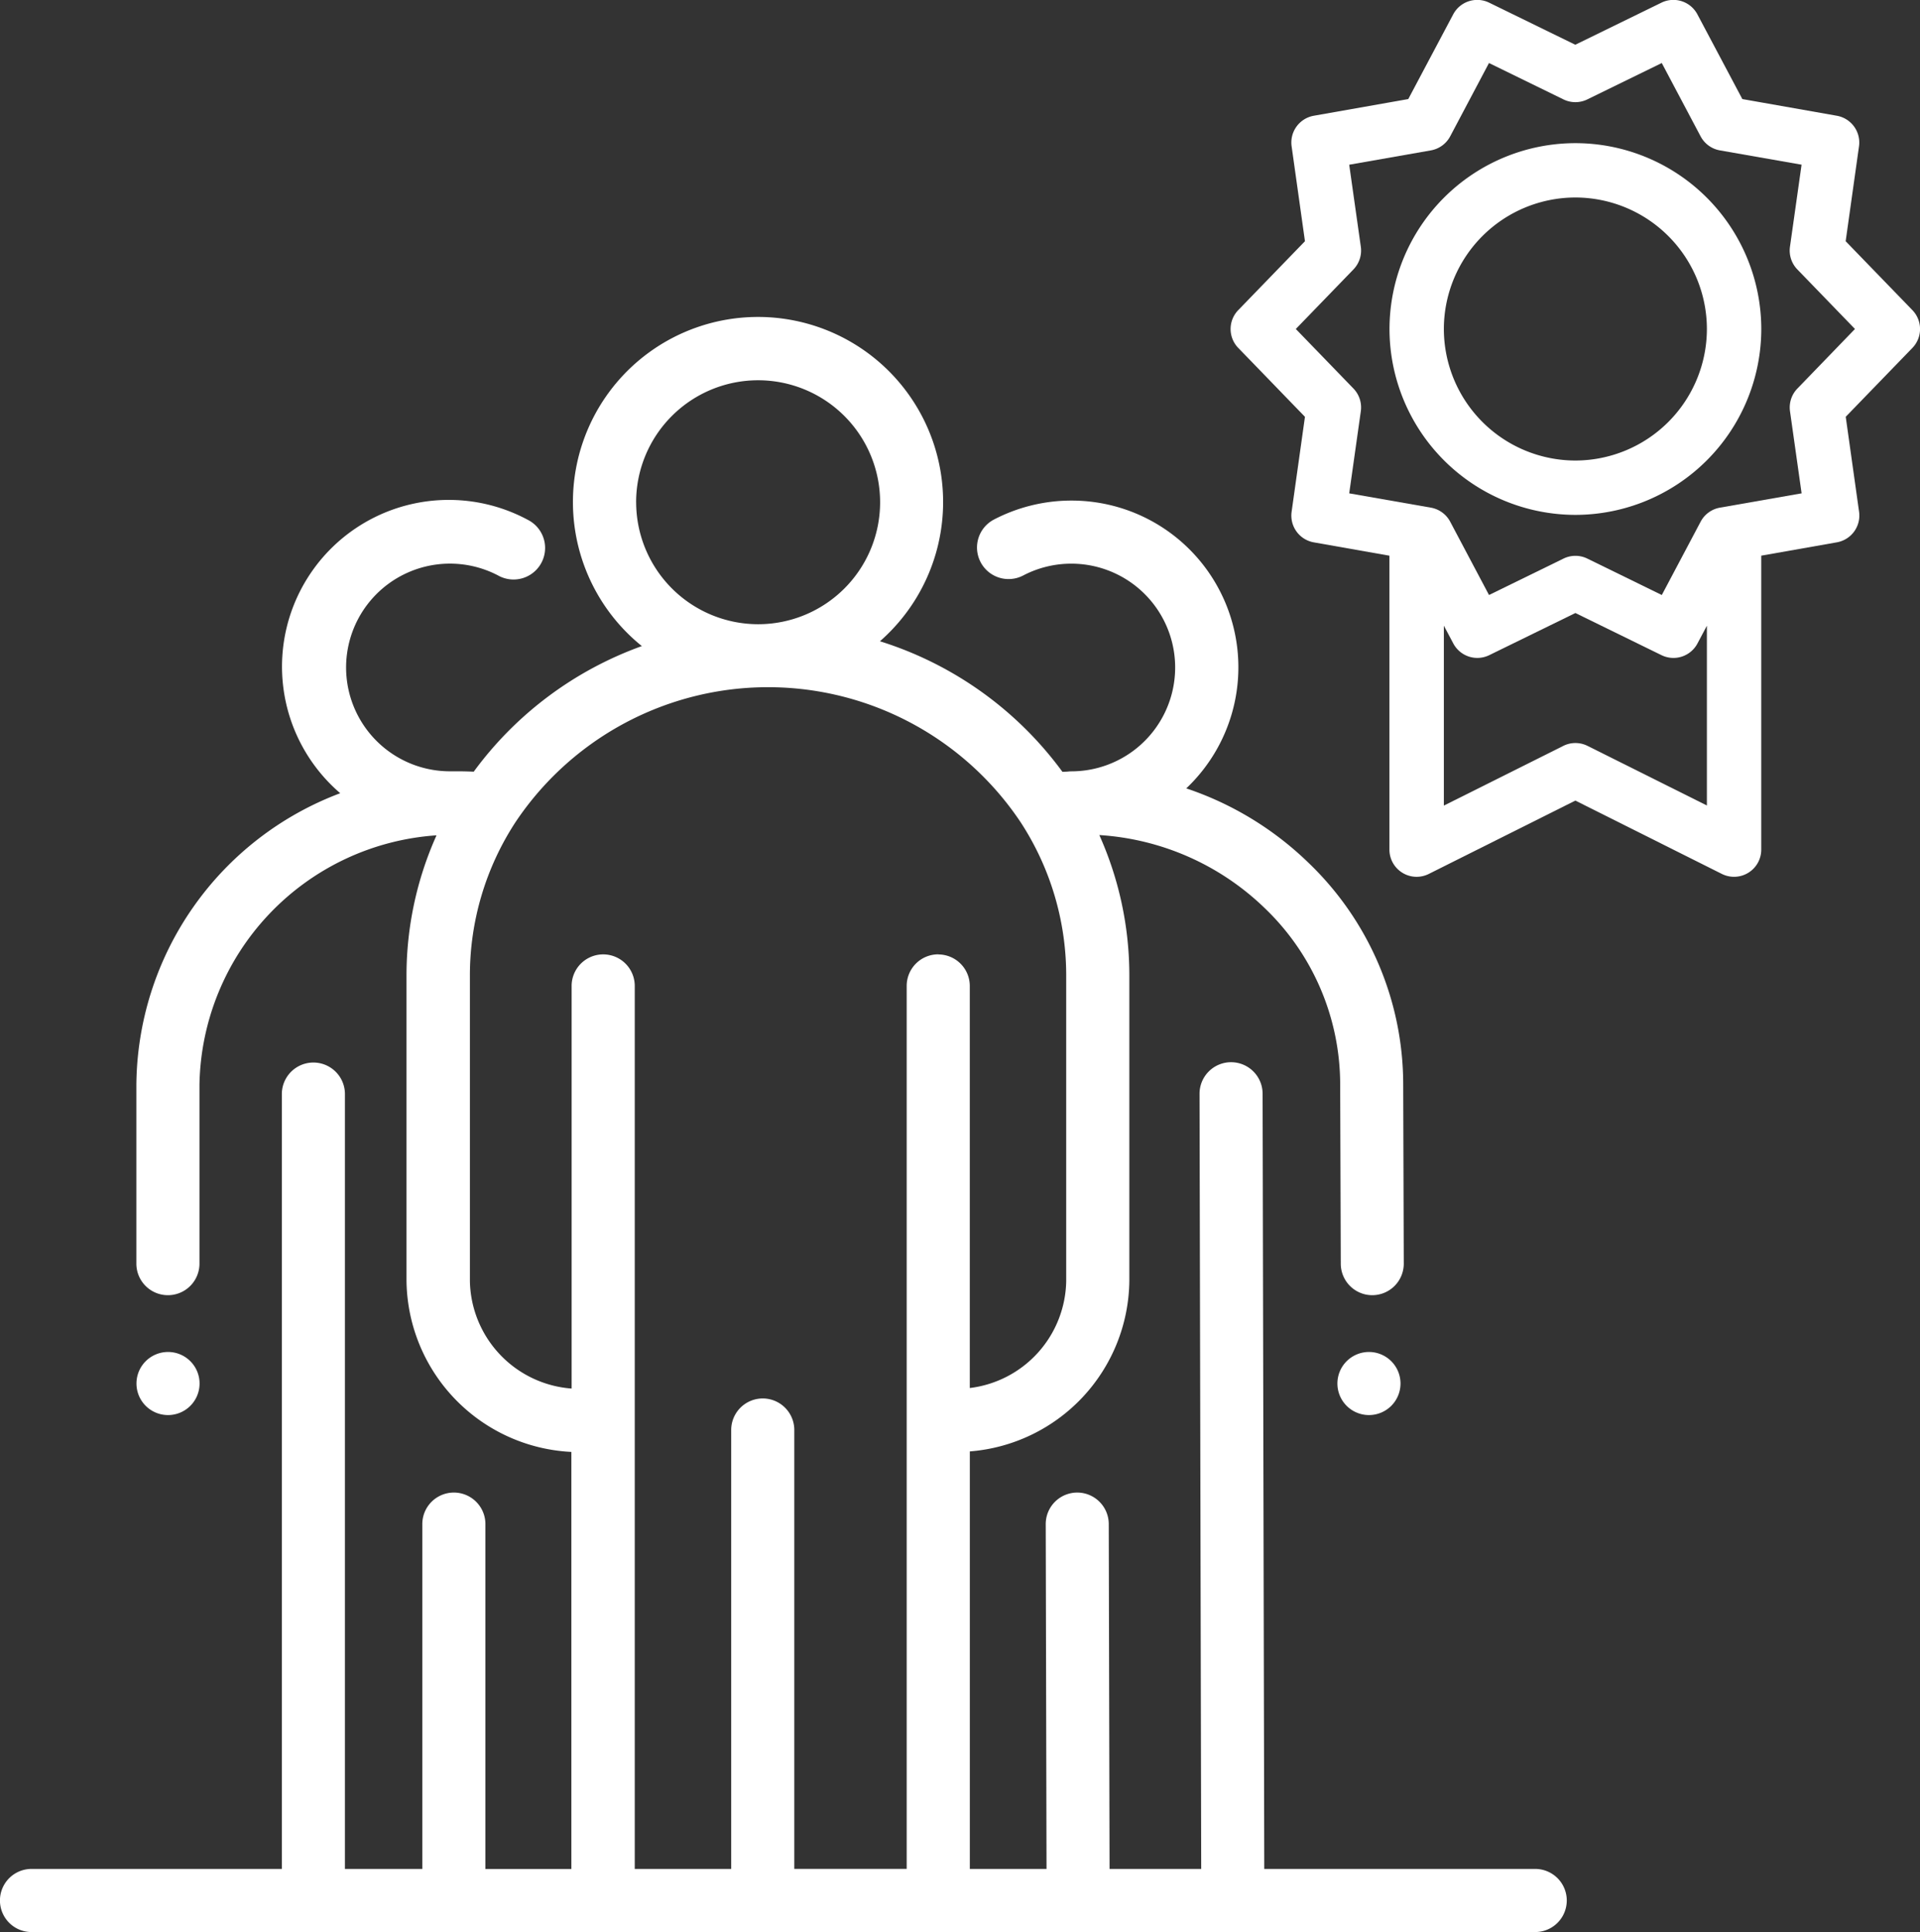<svg xmlns="http://www.w3.org/2000/svg" width="57.571" height="57.941" viewBox="0 0 57.571 57.941"><rect x="0" y="0" width="57.571" height="57.941" fill="#333333" stroke="none"/><defs><style>.a{fill:#ffffff;}</style></defs><g transform="translate(-675.367 -1216.69)"><g transform="translate(675.367 1226.198)"><path class="a" d="M351.172,174.094a.946.946,0,1,1-.947-.946.946.946,0,0,1,.947.946Zm0,0" transform="translate(-309.178 -142.111)"/><path class="a" d="M310.842,174.094a.946.946,0,1,1-.946-.946.945.945,0,0,1,.946.946Zm0,0" transform="translate(-304.858 -142.111)"/><path class="a" d="M350.4,184.928h-8.124l-.05-23.248a.946.946,0,0,0-.946-.945h0a.946.946,0,0,0-.945.948l.05,23.245h-2.748l-.024-10.344a.946.946,0,0,0-.946-.943h0a.945.945,0,0,0-.944.948l.024,10.339h-2.3V172.407a5.188,5.188,0,0,0,4.783-5.109V158.13a10.283,10.283,0,0,0-.9-4.207,7.831,7.831,0,0,1,4.945,2.177,7.331,7.331,0,0,1,2.277,5.295l.018,5.384a.945.945,0,0,0,.946.943h0a.946.946,0,0,0,.943-.949l-.017-5.383a9.214,9.214,0,0,0-2.855-6.65,9.665,9.665,0,0,0-3.65-2.217,5,5,0,0,0-3.448-8.631h-.011a5.027,5.027,0,0,0-2.308.569.946.946,0,0,0,.878,1.677,3.114,3.114,0,1,1,1.448,5.874,1.048,1.048,0,0,0-.12.008l-.152.007a10.765,10.765,0,0,0-5.472-3.916,5.55,5.55,0,1,0-7.139.145,10.76,10.76,0,0,0-5.041,3.766c-.15-.006-.3-.011-.448-.011l-.213,0-.052,0a3.114,3.114,0,1,1,1.485-5.851.946.946,0,0,0,.9-1.663,5,5,0,0,0-5.675,8.171,9.424,9.424,0,0,0-6.113,8.743v5.365a.946.946,0,0,0,1.892,0V161.41a7.625,7.625,0,0,1,7.108-7.479,10.265,10.265,0,0,0-.9,4.2V167.3a5.2,5.2,0,0,0,4.943,5.122v12.508h-2.577V174.587a.946.946,0,1,0-1.892,0v10.341H314.71V161.691a.946.946,0,1,0-1.892,0v23.237h-7.506a.946.946,0,0,0,0,1.893H350.4a.946.946,0,0,0,0-1.893Zm-26.959-40.99A3.658,3.658,0,1,1,327.1,147.6a3.662,3.662,0,0,1-3.658-3.658ZM332.5,157.5a.946.946,0,0,0-.946.946v26.48h-3.37V171.765a.946.946,0,0,0-1.892,0v13.163H323.4v-26.48a.946.946,0,1,0-1.893,0v12.074a3.294,3.294,0,0,1-3.05-3.224V158.13a8.4,8.4,0,0,1,1.377-4.609,9.108,9.108,0,0,1,15.132.01,8.407,8.407,0,0,1,1.371,4.6V167.3a3.288,3.288,0,0,1-2.891,3.206V158.449a.946.946,0,0,0-.946-.946Zm0,0" transform="translate(-304.367 -138.388)"/></g><g transform="translate(712.272 1216.69)"><path class="a" d="M-1480.537,2868.936l-2-2.066.4-2.846a.815.815,0,0,0-.666-.917l-2.832-.5-1.348-2.541a.815.815,0,0,0-1.078-.35l-2.583,1.262-2.583-1.262a.815.815,0,0,0-1.078.351l-1.347,2.54-2.832.5a.815.815,0,0,0-.666.917l.4,2.846-2,2.066a.815.815,0,0,0,0,1.134l2,2.066-.4,2.848a.815.815,0,0,0,.666.917l2.267.4v8.815a.814.814,0,0,0,.387.693.813.813,0,0,0,.428.122.821.821,0,0,0,.365-.086l4.395-2.2,4.394,2.2a.816.816,0,0,0,.793-.036.815.815,0,0,0,.387-.693V2876.3l2.267-.4a.815.815,0,0,0,.666-.917l-.4-2.848,2-2.066A.815.815,0,0,0-1480.537,2868.936Zm-9.739,13.069a.814.814,0,0,0-.729,0l-3.58,1.79V2878.4l.283.533a.815.815,0,0,0,1.078.351l2.583-1.264,2.582,1.264a.817.817,0,0,0,.358.083.815.815,0,0,0,.72-.433l.283-.533v5.391Zm6.291-10.716a.815.815,0,0,0-.221.681l.348,2.461-2.448.429a.815.815,0,0,0-.579.42l-1.165,2.2-2.232-1.092a.809.809,0,0,0-.358-.083.809.809,0,0,0-.358.083l-2.233,1.092-1.165-2.2a.815.815,0,0,0-.579-.42l-2.448-.429.348-2.462a.815.815,0,0,0-.221-.681l-1.728-1.786,1.728-1.786a.815.815,0,0,0,.221-.681l-.348-2.459,2.448-.43a.817.817,0,0,0,.579-.42l1.164-2.2,2.233,1.091a.815.815,0,0,0,.716,0l2.232-1.091,1.165,2.2a.816.816,0,0,0,.579.42l2.448.429-.348,2.46a.815.815,0,0,0,.221.681l1.728,1.786Z" transform="translate(1500.974 -2859.636)"/><path class="a" d="M-1451.61,2899.143a5.58,5.58,0,0,0-5.574,5.573,5.581,5.581,0,0,0,5.574,5.575,5.58,5.58,0,0,0,5.574-5.575A5.58,5.58,0,0,0-1451.61,2899.143Zm0,9.518a3.949,3.949,0,0,1-3.944-3.945,3.948,3.948,0,0,1,3.944-3.943,3.948,3.948,0,0,1,3.943,3.943A3.949,3.949,0,0,1-1451.61,2908.661Z" transform="translate(1461.943 -2894.85)"/></g></g></svg>
